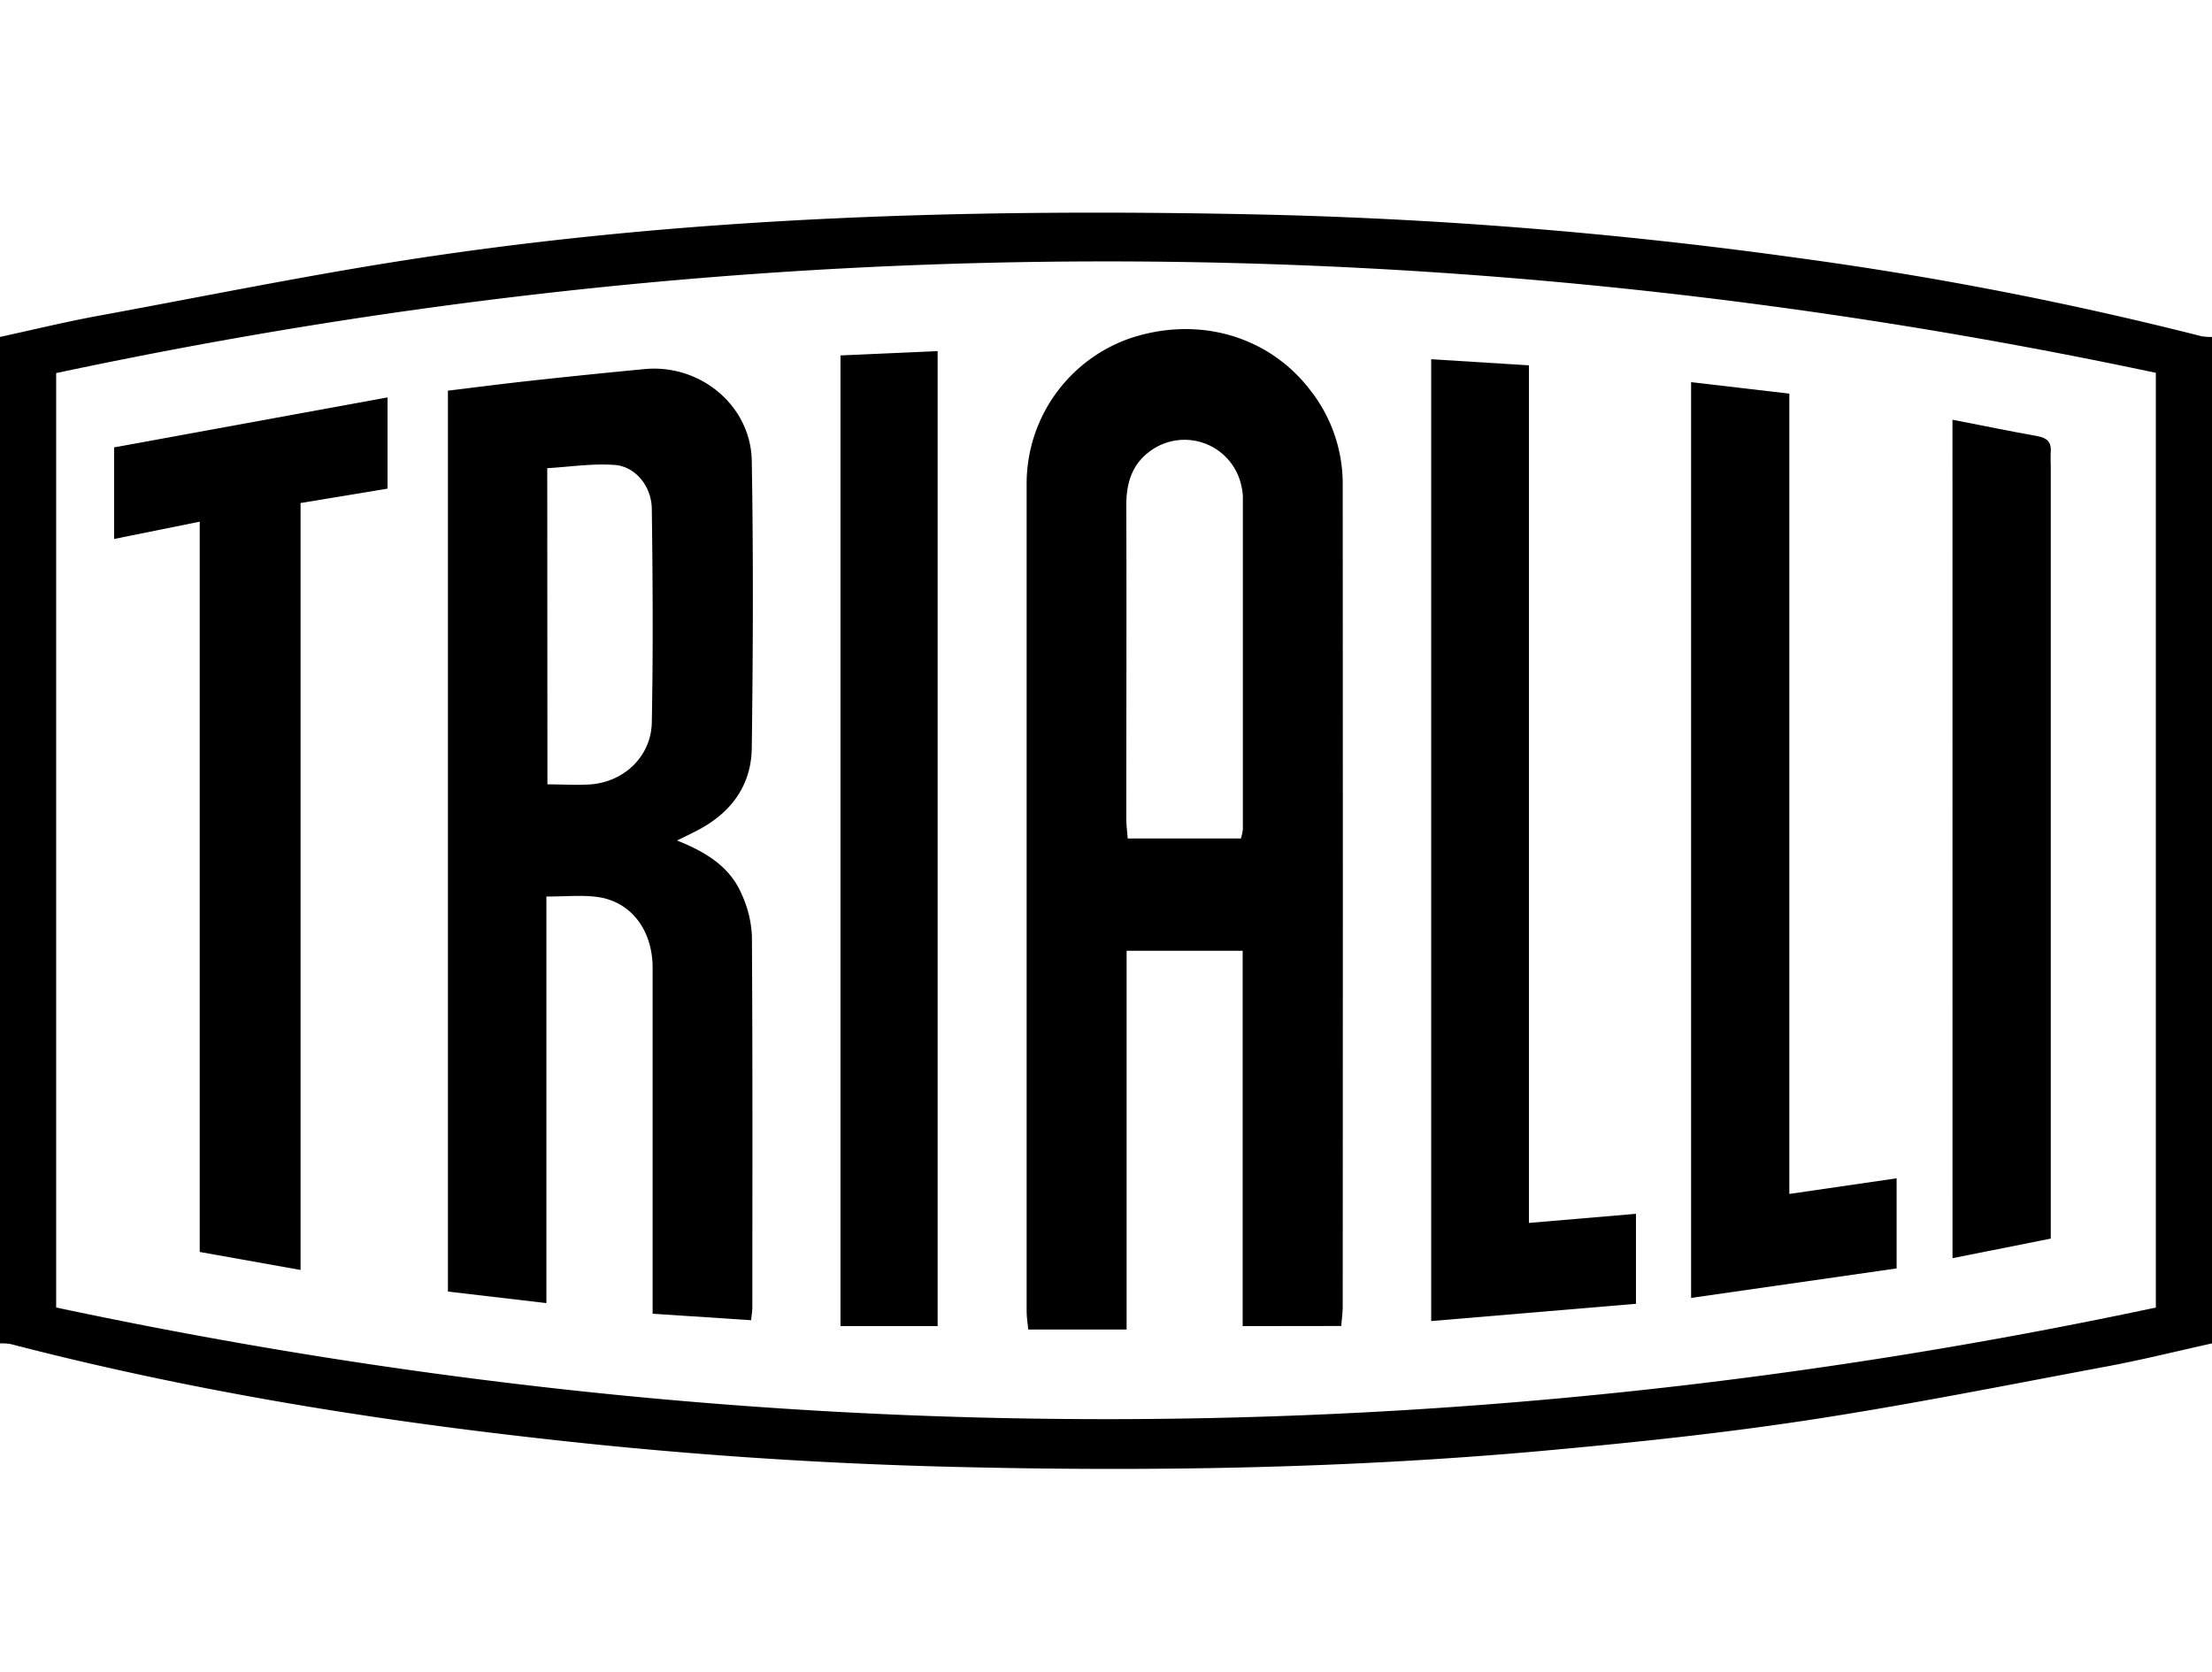 <svg id="Layer_1" data-name="Layer 1" xmlns="http://www.w3.org/2000/svg" viewBox="0 0 512 387"><path d="M0,78c7.79-1.69,15.53-3.59,23.36-5,25.7-4.73,51.32-10,77.16-13.78C163.35,50,226.6,48.31,290,49.62a1077.16,1077.16,0,0,1,125.45,10,833.25,833.25,0,0,1,94.09,18.21A12.52,12.52,0,0,0,512,78V311c-8.11,1.79-16.17,3.81-24.33,5.33-23.23,4.34-46.42,9-69.78,12.53-20.57,3.11-41.3,5.25-62,7.12-45,4-90.17,4.72-135.35,3.6q-48-1.17-95.71-6.6C83.55,328.36,42.68,321.6,2.46,311.15A12.52,12.52,0,0,0,0,311ZM499,302.7V86.31Q255.76,34.69,13,86.37V302.69Q256,354.38,499,302.7Z"/><path d="M287.63,307V220.11H260.77v87.68H238c-.14-1.51-.37-2.93-.37-4.36q0-95.7,0-191.4A35.63,35.63,0,0,1,261.92,78.2c15.81-5.12,32.07-.29,41.59,12.43A35,35,0,0,1,310.79,112q.06,95.21,0,190.41c0,1.3-.18,2.59-.33,4.56Zm-.41-112.89a11.56,11.56,0,0,0,.46-2.12q0-38.46,0-76.92a11.45,11.45,0,0,0-.32-2.47,13.45,13.45,0,0,0-21.53-7.88c-4,3.13-5.15,7.44-5.13,12.38.08,24.14,0,48.28,0,72.42,0,1.45.2,2.9.32,4.59Z"/><path d="M156.71,194.58c6.8,2.7,12.32,6.15,15,12.52a25.87,25.87,0,0,1,2.33,9.58c.18,28.66.11,57.32.1,86,0,.8-.15,1.6-.28,2.95l-22.8-1.5v-6.57c0-24.5,0-49,0-73.49,0-8.88-5.13-15.46-12.93-16.44-3.58-.46-7.27-.08-11.66-.08v94.12L103.68,299V90.44c6.61-.8,13.16-1.65,19.72-2.36q12.91-1.41,25.85-2.64c12.82-1.2,24.53,8.43,24.76,21.24.38,22.15.29,44.32,0,66.48-.1,8.48-4.6,14.76-12.08,18.81C160.5,192.75,159,193.44,156.71,194.58Zm-30-13c3.55,0,6.85.23,10.1,0,7.75-.65,13.9-6.53,14.06-14.33.32-16.48.22-33,0-49.45-.06-5.23-3.78-9.82-8.63-10.17-5.17-.37-10.43.46-15.57.75Z"/><path d="M353.89,283.11,378.67,281v20.83l-47.4,4V83.16l22.62,1.42Z"/><path d="M46.23,289.83V120.77l-19.82,4V103.57L89.7,92v21.12l-20.13,3.33V294Z"/><path d="M439,272.78v20.86l-47.57,6.83v-212l22.74,2.66V276.4Z"/><path d="M194.54,82.28l22.49-1V307H194.54Z"/><path d="M451.93,97.17c7,1.36,13.31,2.66,19.67,3.8,2.2.39,3.25,1.38,3.08,3.65-.09,1.16,0,2.33,0,3.5V286.74l-22.74,4.53Z"/></svg>